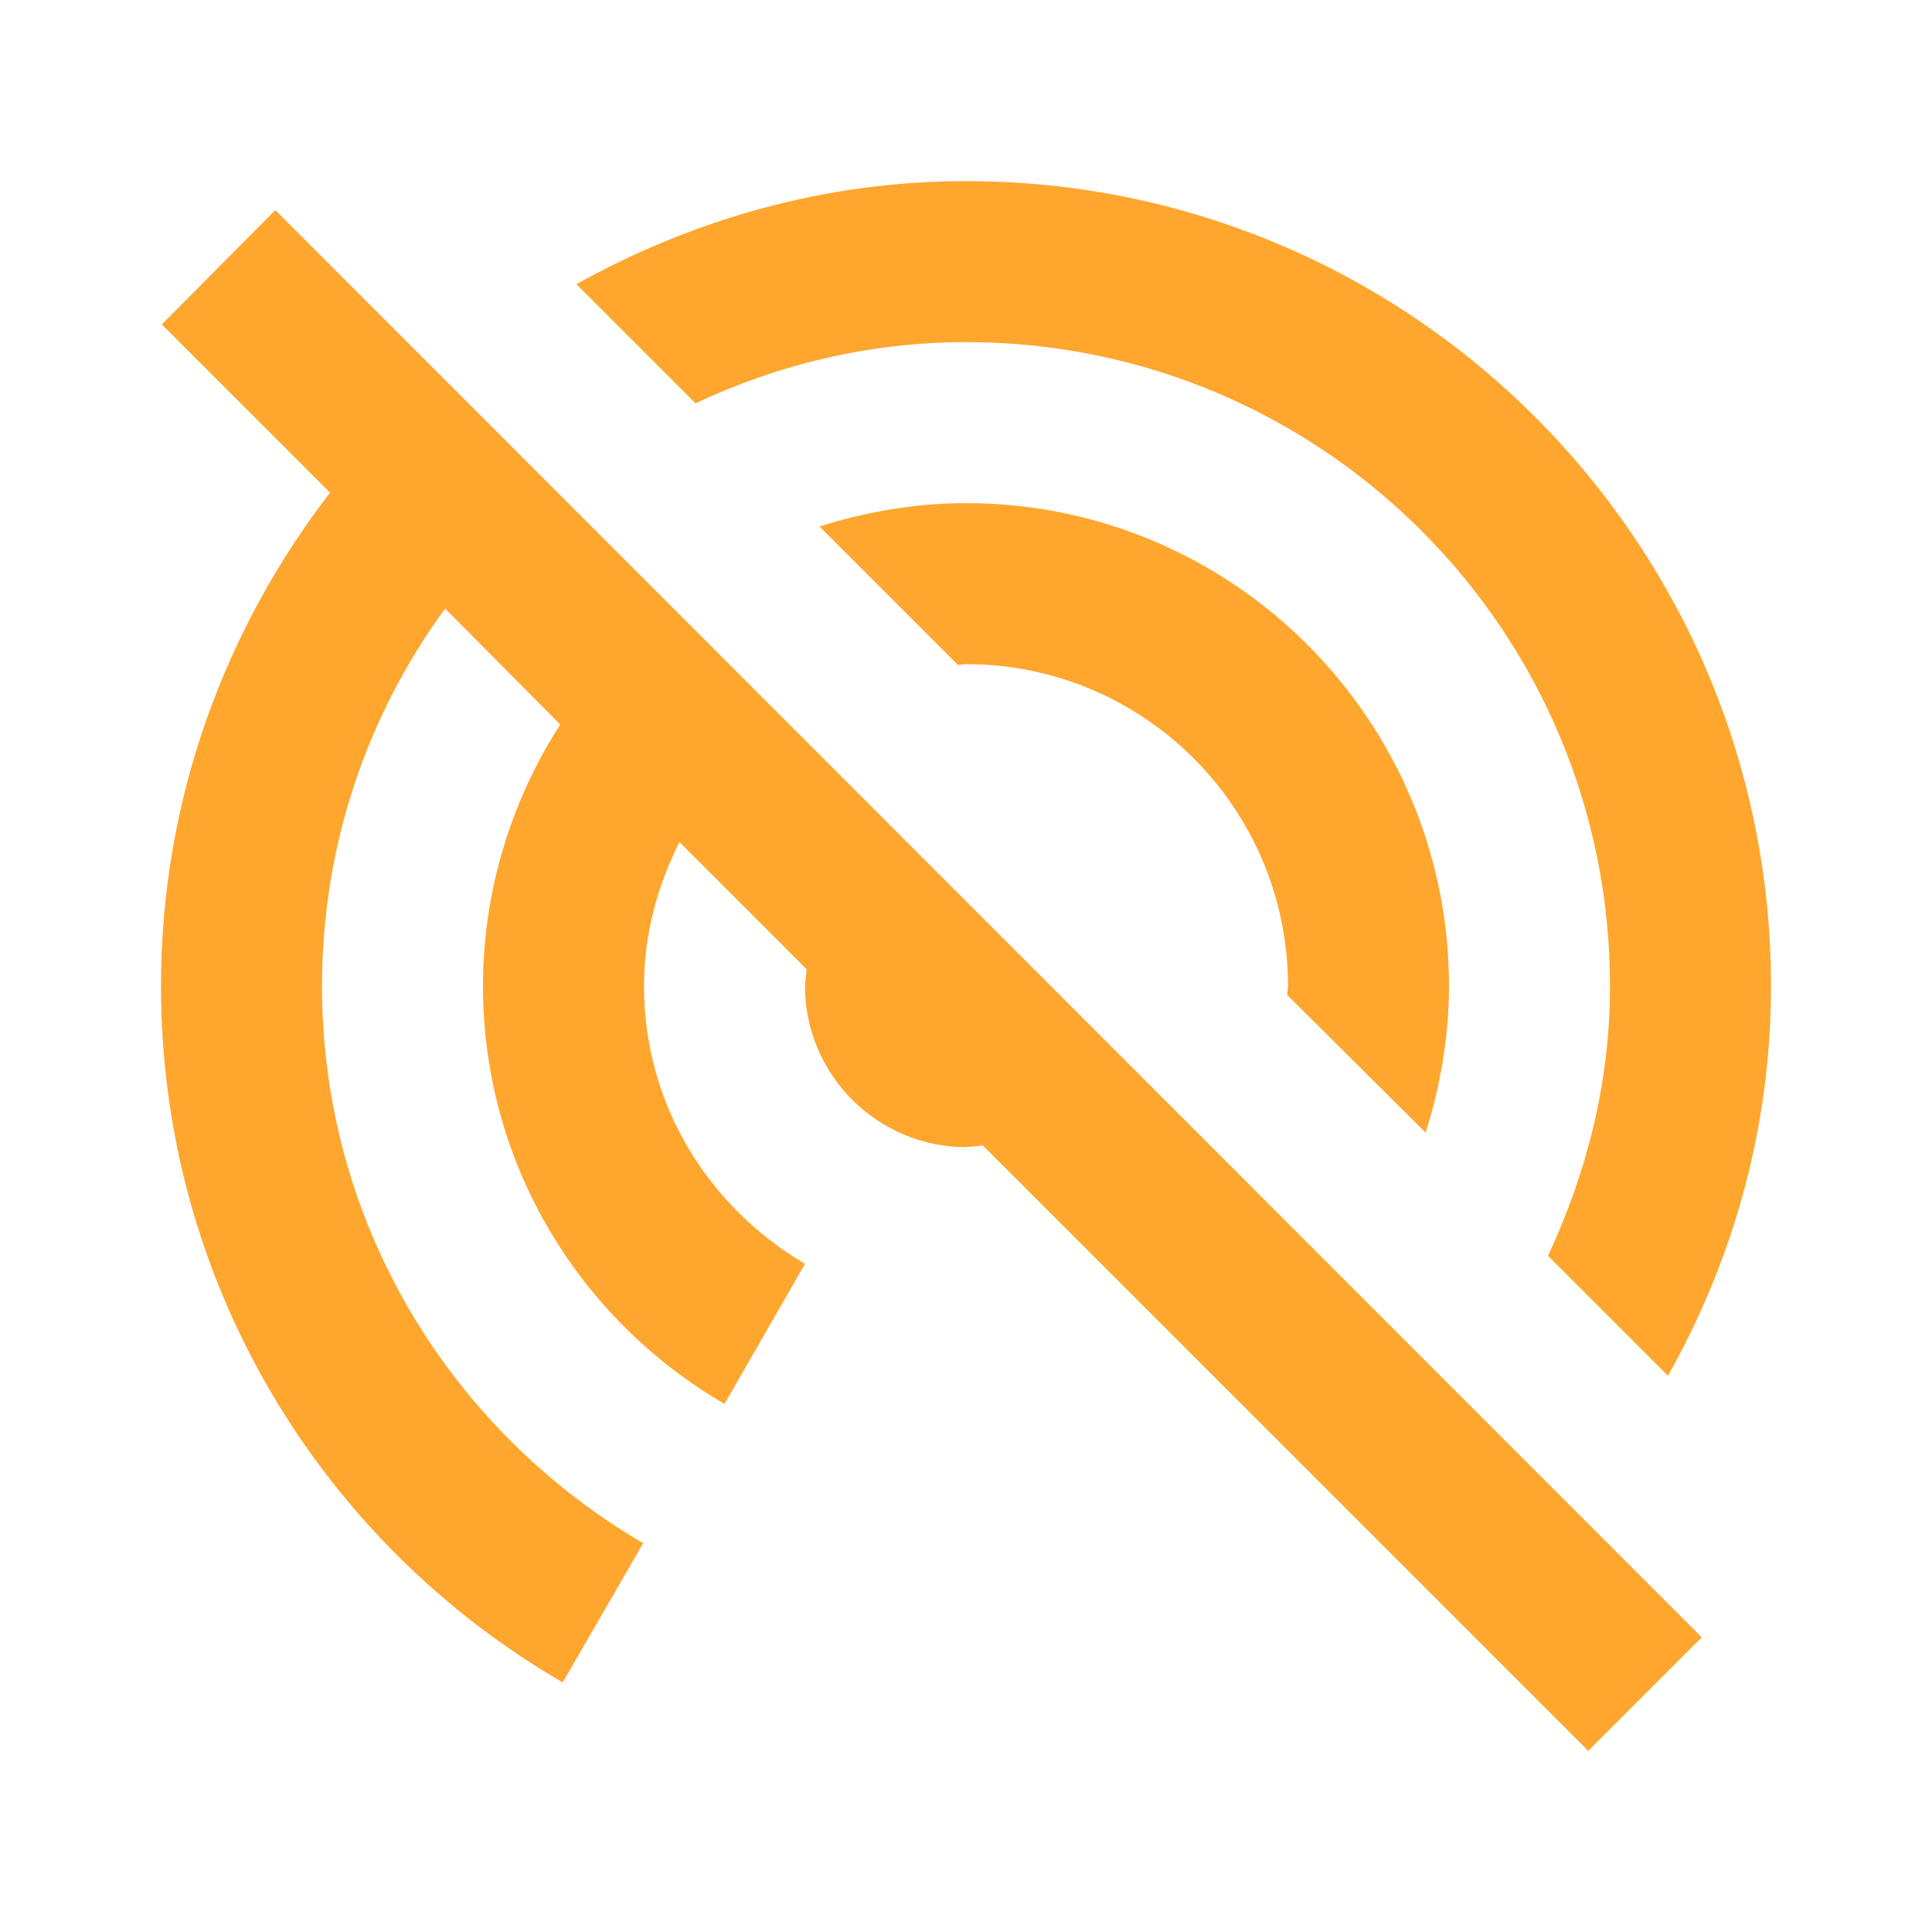<svg xmlns="http://www.w3.org/2000/svg" width="24" height="24" fill="none" viewBox="0 0 24 24">
    <path fill="#FFA62F" fill-rule="evenodd" d="M20 12.25c0-4.42-3.58-8-8-8-1.2 0-2.34.28-3.36.76L7.16 3.53c1.44-.8 3.08-1.28 4.84-1.28 5.52 0 10 4.48 10 10 0 1.76-.47 3.4-1.28 4.84l-1.49-1.49c.48-1.03.77-2.15.77-3.35zM3.42 2.61L2.01 4.03 4.1 6.12C2.79 7.82 2 9.94 2 12.25c0 3.7 2.01 6.92 4.99 8.65l1-1.73C5.61 17.78 4 15.21 4 12.25c0-1.76.57-3.38 1.53-4.69L6.96 9c-.6.93-.96 2.05-.96 3.25 0 2.22 1.21 4.15 3 5.19l1-1.74c-1.19-.7-2-1.97-2-3.45 0-.65.17-1.25.44-1.79l1.58 1.58-.02.21c0 1.1.9 2 2 2l.21-.02 7.52 7.52 1.41-1.41L3.42 2.61zm14.29 11.46c.18-.57.29-1.19.29-1.82 0-3.31-2.69-6-6-6-.63 0-1.25.11-1.82.29l1.72 1.72c.014 0 .028-.002.043-.004.017-.003.036-.006.057-.006 2.21 0 4 1.79 4 4 0 .02-.002.037-.005.055-.002.018-.005.035-.005.055l1.72 1.71z" clip-rule="evenodd"/>
</svg>
